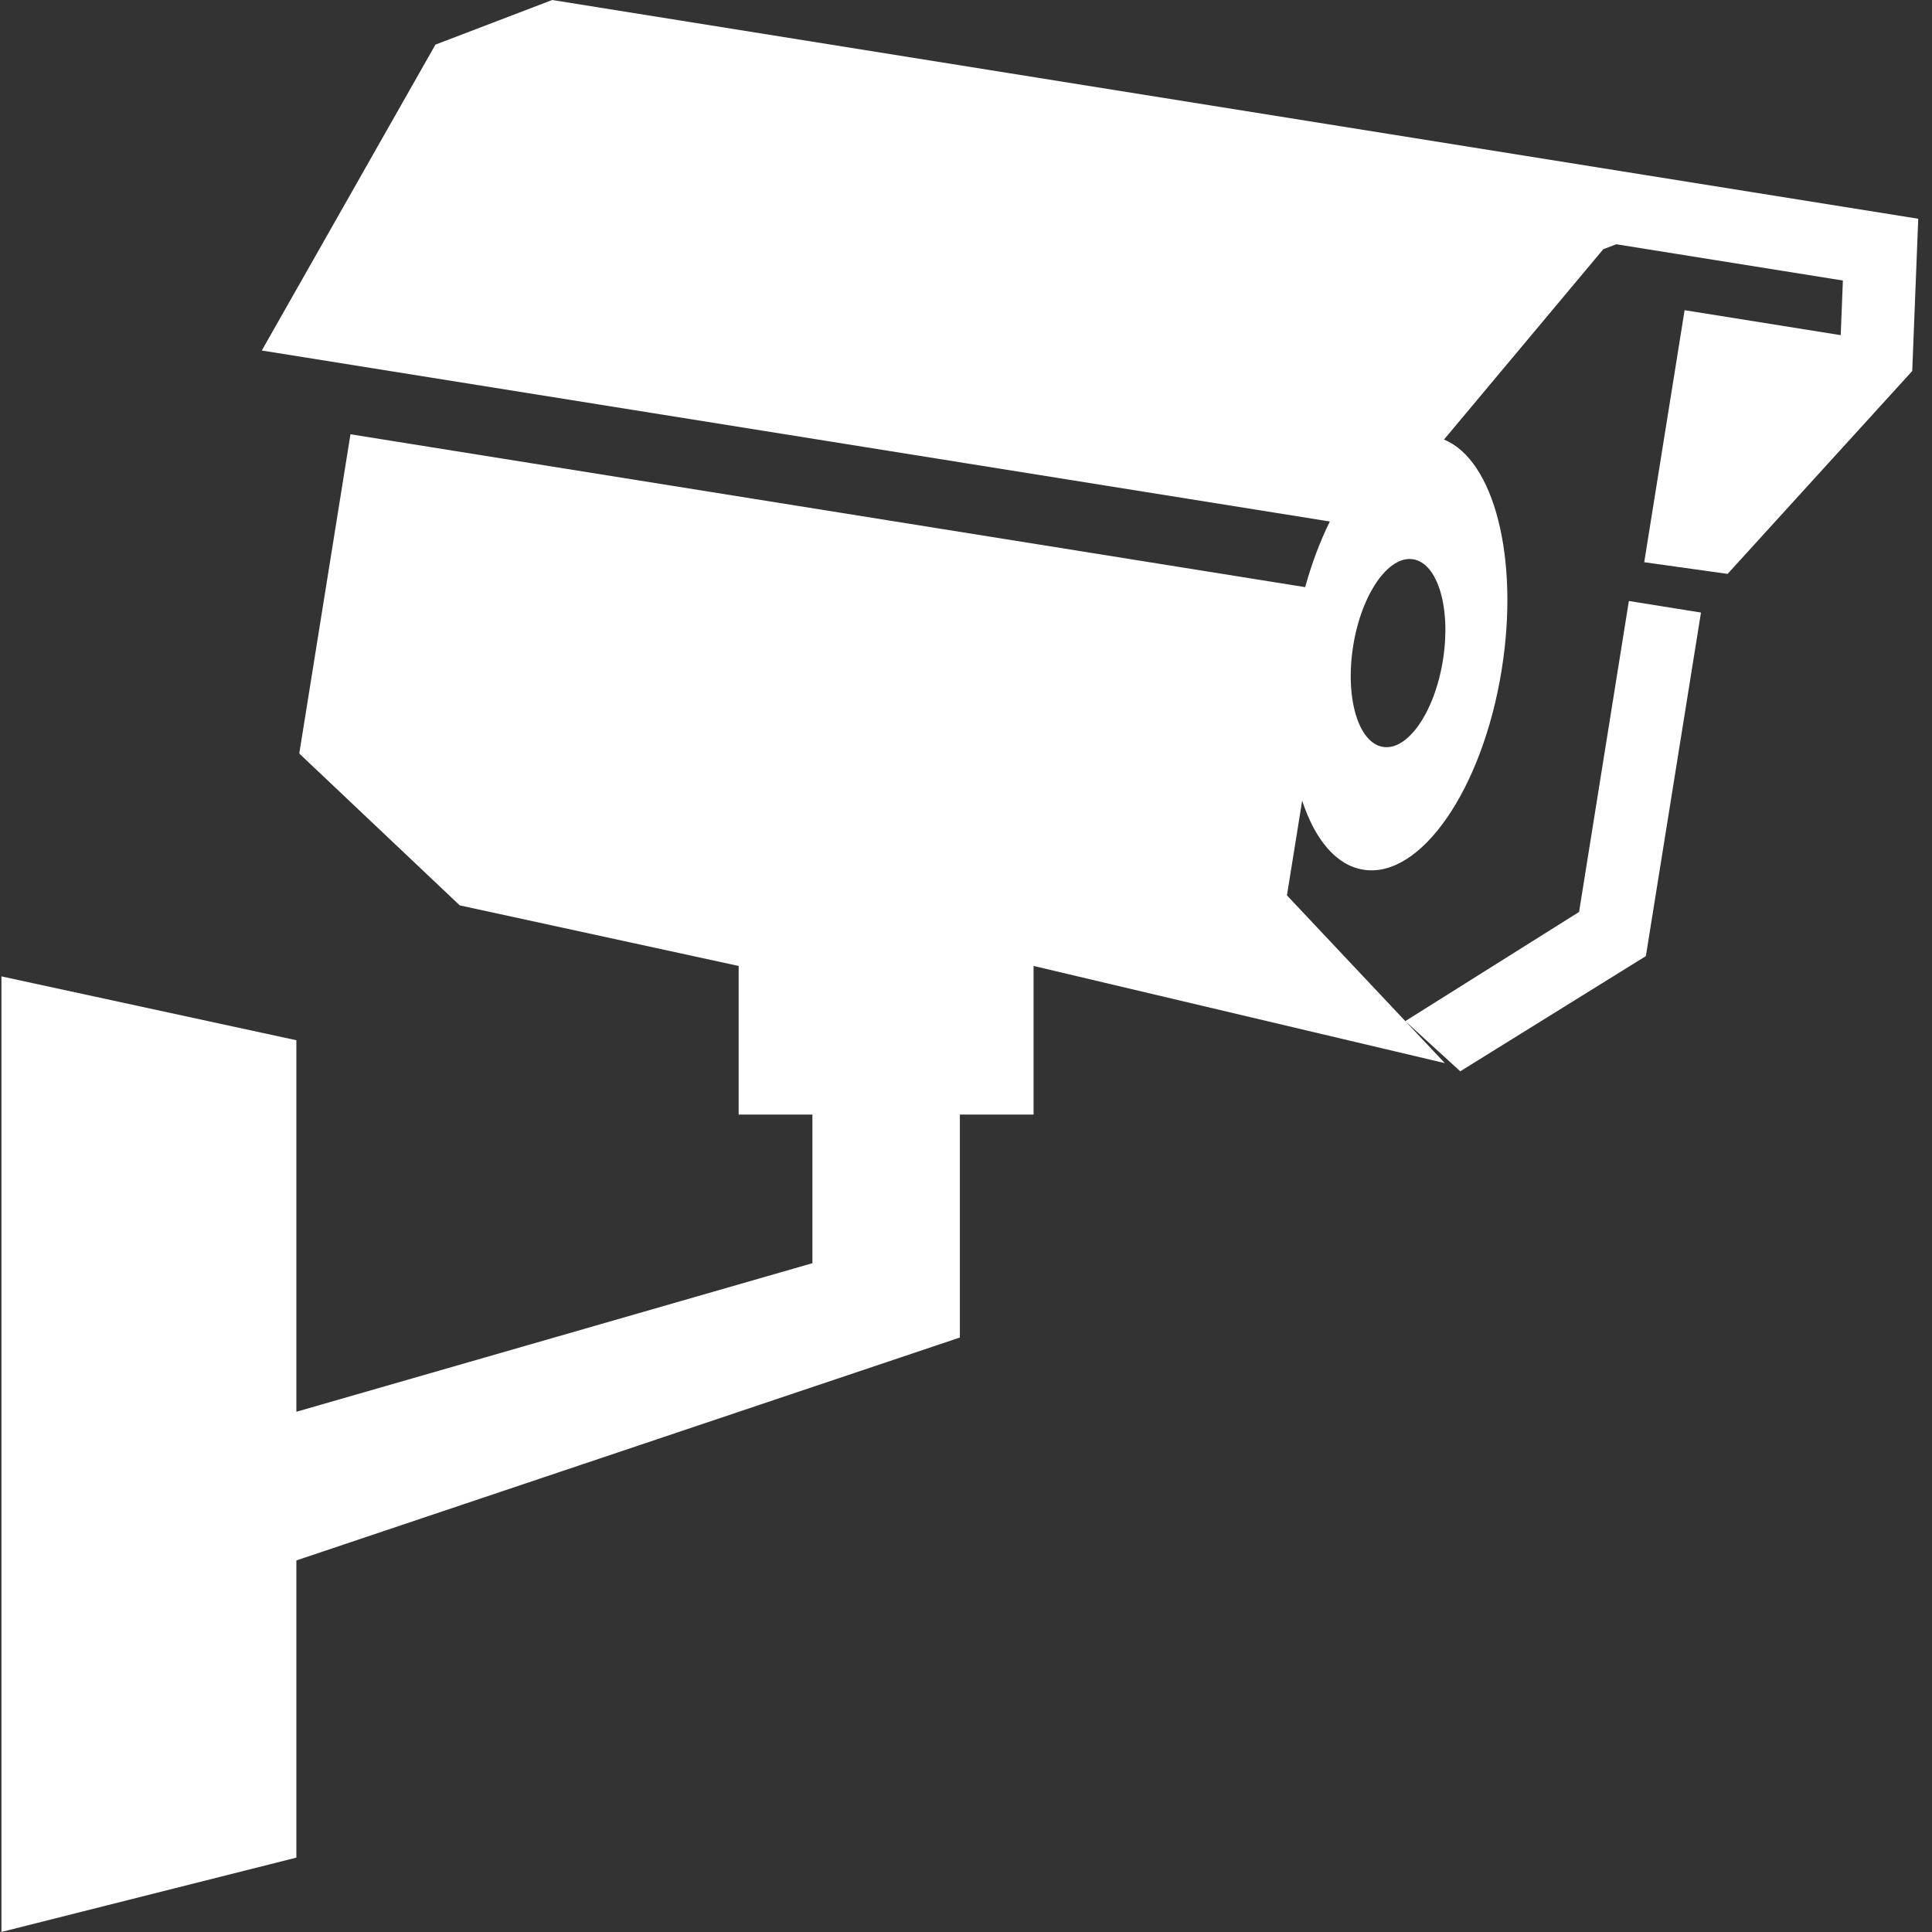 <?xml version="1.0" encoding="UTF-8" standalone="no"?>
<svg width="40px" height="40px" viewBox="0 0 40 40" version="1.1" xmlns="http://www.w3.org/2000/svg" xmlns:xlink="http://www.w3.org/1999/xlink">
    <rect x="0" y="0" width="40" height="40" fill="#333333" stroke="none"/>
    <!-- Generator: Sketch 46 (44423) - http://www.bohemiancoding.com/sketch -->
    <title>摄像头 copy</title>
    <desc>Created with Sketch.</desc>
    <defs></defs>
    <g id="Page-1" stroke="none" stroke-width="1" fill="none" fill-rule="evenodd">
        <g id="Artboard" transform="translate(-1068, -532)" fill-rule="nonzero" fill="#FFFFFF">
            <g id="摄像头-copy" transform="translate(1068, 532)">
                <path d="M0.03,20.215 L6.136,21.537 L6.136,29.229 L16.82,26.153 L16.82,23.076 L15.293,23.076 L15.293,19.999 L9.519,18.745 L6.196,15.601 L7.256,8.991 L27.022,12.156 C27.16,11.658 27.333,11.2 27.533,10.797 L5.42,7.257 L9.015,0.924 L11.433,-7.82013661e-08 L32.109,3.311 L34.064,3.624 L36.287,3.98 L39.715,4.529 L39.591,7.681 L35.768,11.882 L34.042,11.64 L34.878,6.422 L38.11,6.939 L38.155,5.808 L33.463,5.057 L33.194,5.16 L29.896,9.101 C30.931,9.52 31.461,11.556 31.091,13.865 C30.695,16.342 29.412,18.197 28.227,18.006 C27.664,17.917 27.223,17.381 26.96,16.576 L26.645,18.538 L29.914,22.011 L21.399,19.999 L21.399,23.076 L19.873,23.076 L19.873,27.692 L6.136,32.307 L6.136,38.46 L0.03,39.999 L0.03,20.215 L0.03,20.215 Z M29.257,11.579 C28.744,11.497 28.188,12.3 28.016,13.373 C27.845,14.445 28.121,15.382 28.634,15.464 C29.147,15.546 29.702,14.743 29.874,13.67 C30.046,12.597 29.77,11.661 29.257,11.579 L29.257,11.579 Z M29.095,21.141 L30.233,22.18 L34.076,19.795 L35.217,12.682 L33.724,12.443 L32.693,18.881 L29.095,21.141 Z" id="Shape"></path>
            </g>
        </g>
    </g>
</svg>